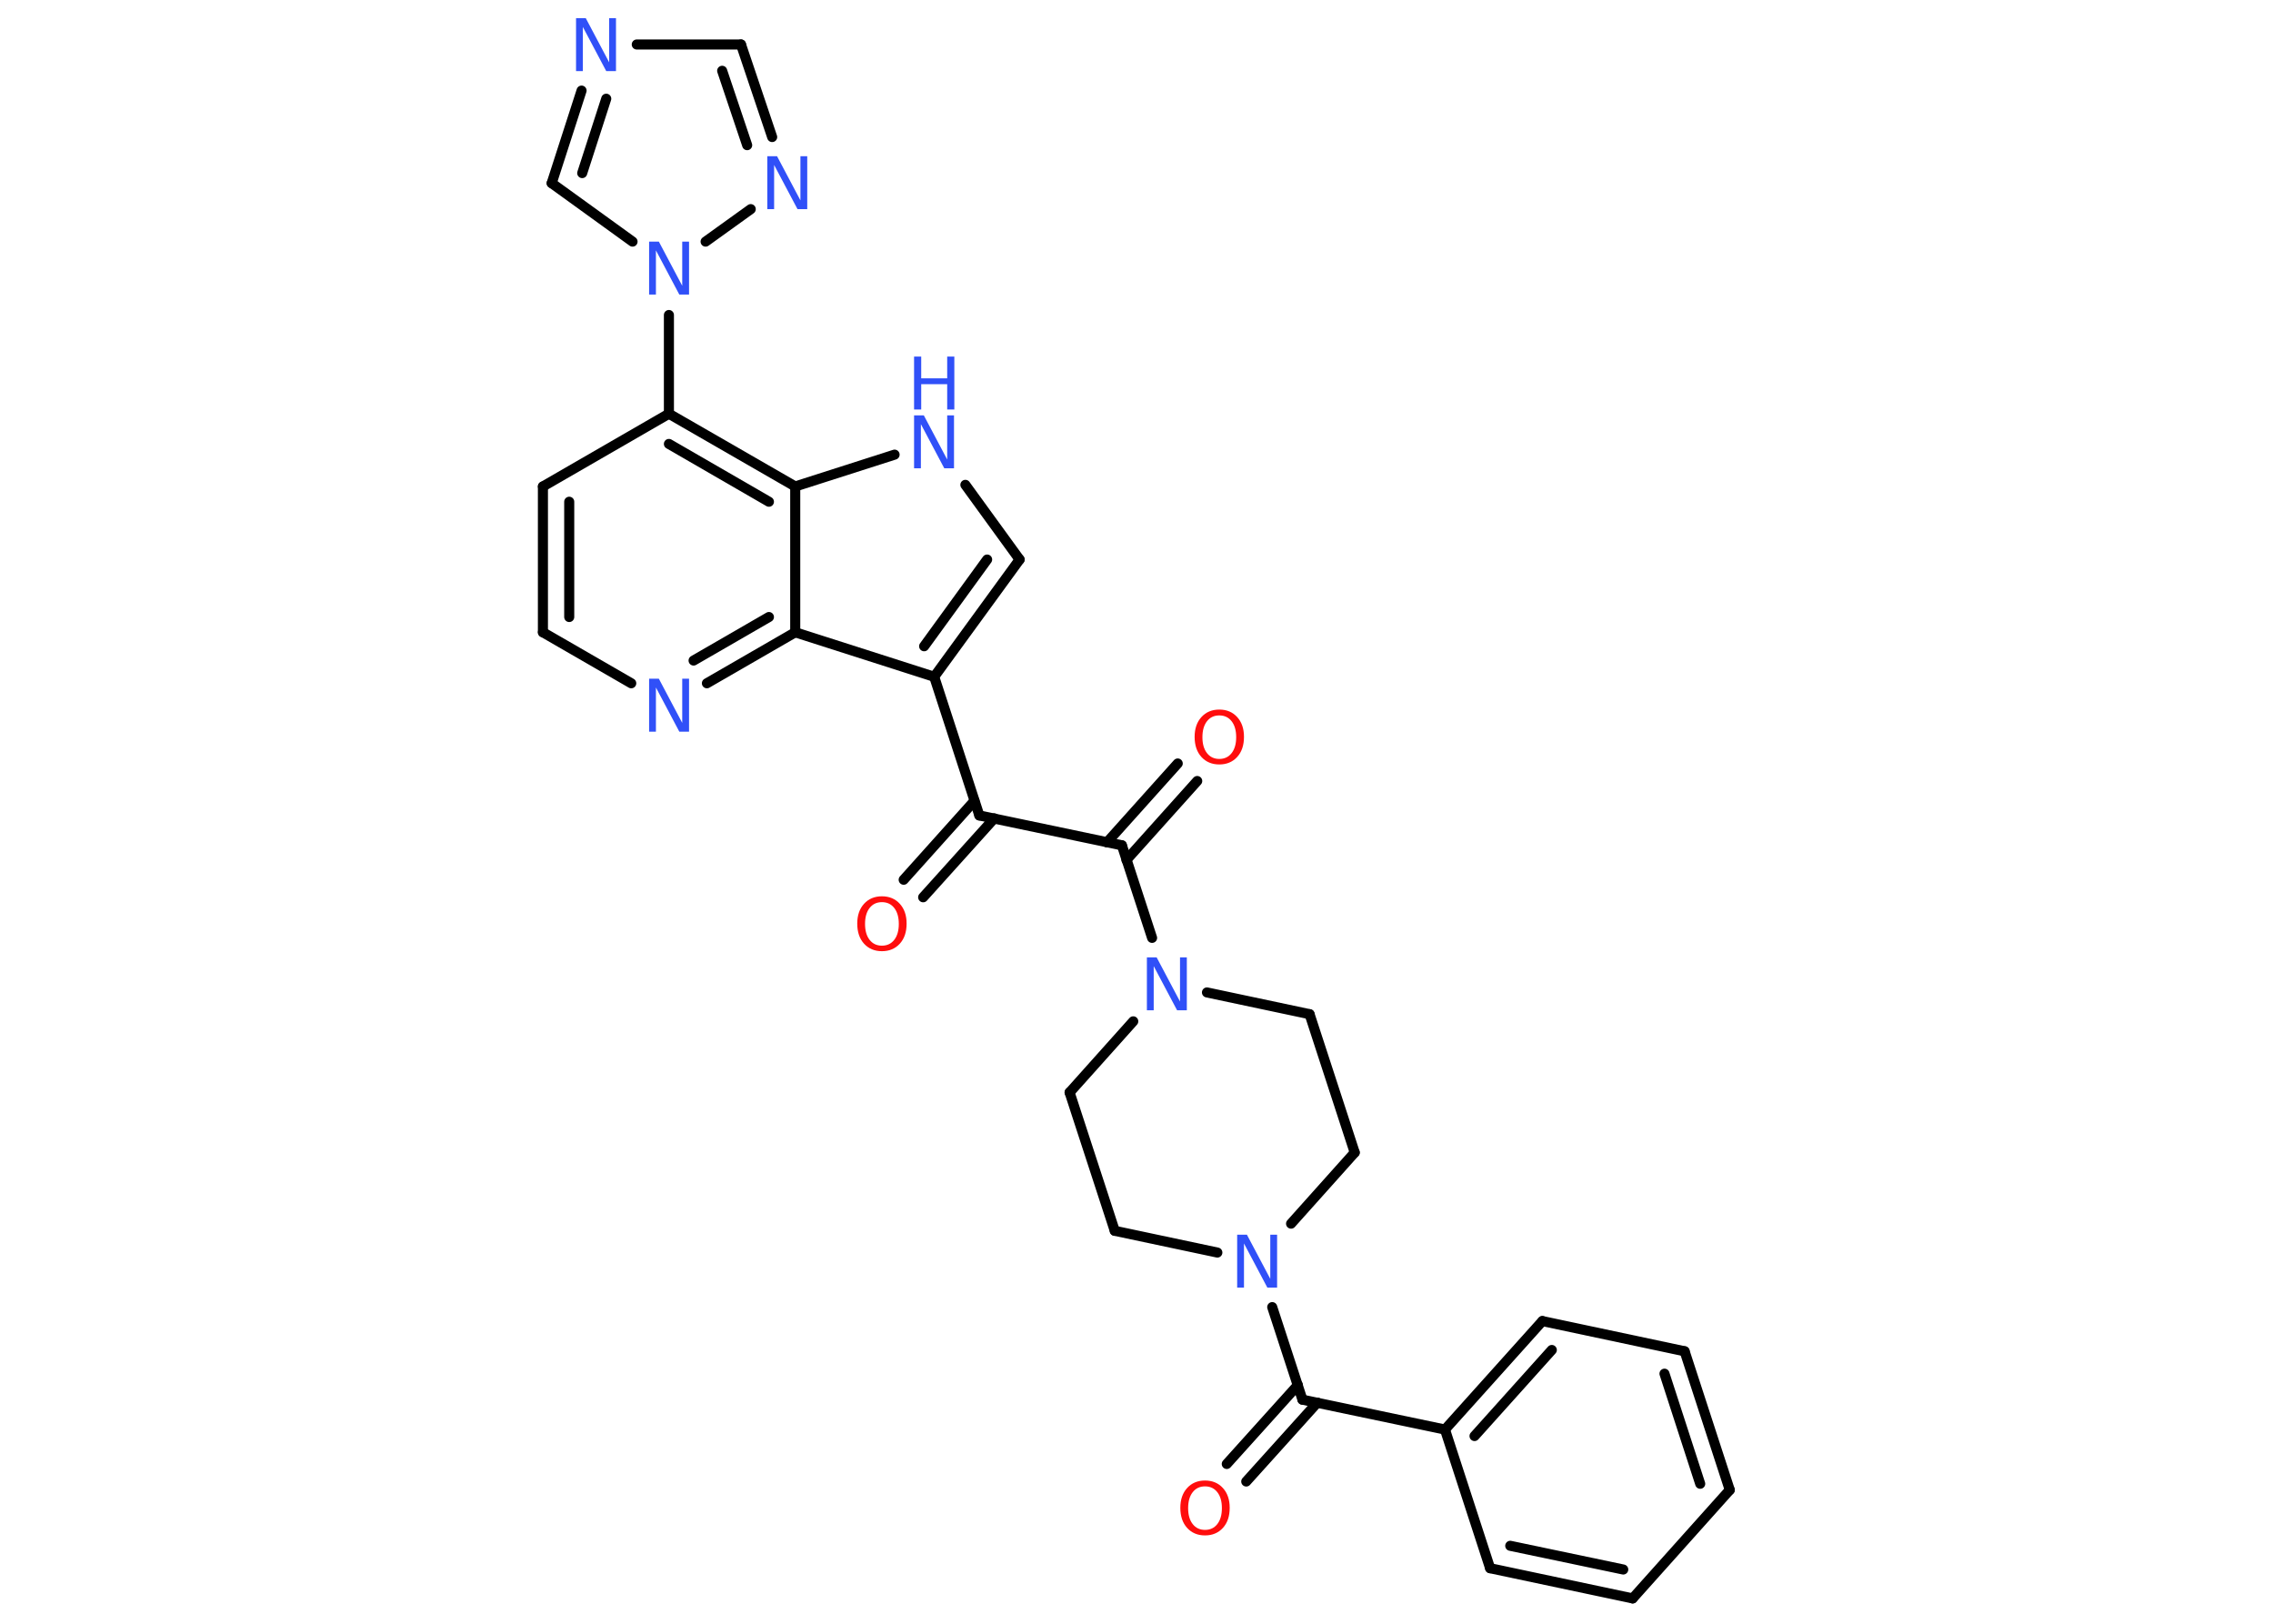 <?xml version='1.0' encoding='UTF-8'?>
<!DOCTYPE svg PUBLIC "-//W3C//DTD SVG 1.1//EN" "http://www.w3.org/Graphics/SVG/1.1/DTD/svg11.dtd">
<svg version='1.2' xmlns='http://www.w3.org/2000/svg' xmlns:xlink='http://www.w3.org/1999/xlink' width='70.0mm' height='50.0mm' viewBox='0 0 70.0 50.0'>
  <desc>Generated by the Chemistry Development Kit (http://github.com/cdk)</desc>
  <g stroke-linecap='round' stroke-linejoin='round' stroke='#000000' stroke-width='.31' fill='#3050F8'>
    <rect x='.0' y='.0' width='70.0' height='50.0' fill='#FFFFFF' stroke='none'/>
    <g id='mol1' class='mol'>
      <g id='mol1bnd1' class='bond'>
        <line x1='27.83' y1='27.09' x2='30.01' y2='24.66'/>
        <line x1='28.43' y1='27.63' x2='30.62' y2='25.2'/>
      </g>
      <line id='mol1bnd2' class='bond' x1='30.16' y1='25.11' x2='34.55' y2='26.03'/>
      <g id='mol1bnd3' class='bond'>
        <line x1='34.09' y1='25.94' x2='36.27' y2='23.51'/>
        <line x1='34.69' y1='26.48' x2='36.87' y2='24.05'/>
      </g>
      <line id='mol1bnd4' class='bond' x1='34.55' y1='26.03' x2='35.48' y2='28.88'/>
      <line id='mol1bnd5' class='bond' x1='34.9' y1='31.45' x2='32.94' y2='33.64'/>
      <line id='mol1bnd6' class='bond' x1='32.94' y1='33.64' x2='34.33' y2='37.9'/>
      <line id='mol1bnd7' class='bond' x1='34.33' y1='37.9' x2='37.49' y2='38.57'/>
      <line id='mol1bnd8' class='bond' x1='39.18' y1='40.25' x2='40.11' y2='43.1'/>
      <g id='mol1bnd9' class='bond'>
        <line x1='40.57' y1='43.19' x2='38.38' y2='45.62'/>
        <line x1='39.97' y1='42.65' x2='37.78' y2='45.08'/>
      </g>
      <line id='mol1bnd10' class='bond' x1='40.11' y1='43.1' x2='44.5' y2='44.02'/>
      <g id='mol1bnd11' class='bond'>
        <line x1='47.5' y1='40.68' x2='44.5' y2='44.02'/>
        <line x1='47.79' y1='41.57' x2='45.41' y2='44.22'/>
      </g>
      <line id='mol1bnd12' class='bond' x1='47.5' y1='40.68' x2='51.88' y2='41.61'/>
      <g id='mol1bnd13' class='bond'>
        <line x1='53.27' y1='45.88' x2='51.88' y2='41.61'/>
        <line x1='52.36' y1='45.69' x2='51.26' y2='42.3'/>
      </g>
      <line id='mol1bnd14' class='bond' x1='53.27' y1='45.88' x2='50.28' y2='49.22'/>
      <g id='mol1bnd15' class='bond'>
        <line x1='45.89' y1='48.29' x2='50.28' y2='49.22'/>
        <line x1='46.51' y1='47.6' x2='49.99' y2='48.33'/>
      </g>
      <line id='mol1bnd16' class='bond' x1='44.5' y1='44.02' x2='45.89' y2='48.29'/>
      <line id='mol1bnd17' class='bond' x1='39.76' y1='37.68' x2='41.72' y2='35.49'/>
      <line id='mol1bnd18' class='bond' x1='41.72' y1='35.49' x2='40.33' y2='31.23'/>
      <line id='mol1bnd19' class='bond' x1='37.17' y1='30.56' x2='40.33' y2='31.23'/>
      <line id='mol1bnd20' class='bond' x1='30.16' y1='25.11' x2='28.77' y2='20.84'/>
      <g id='mol1bnd21' class='bond'>
        <line x1='28.77' y1='20.84' x2='31.4' y2='17.23'/>
        <line x1='28.46' y1='19.9' x2='30.4' y2='17.23'/>
      </g>
      <line id='mol1bnd22' class='bond' x1='31.4' y1='17.23' x2='29.73' y2='14.93'/>
      <line id='mol1bnd23' class='bond' x1='27.55' y1='14.0' x2='24.49' y2='14.98'/>
      <g id='mol1bnd24' class='bond'>
        <line x1='24.49' y1='14.98' x2='20.6' y2='12.74'/>
        <line x1='23.68' y1='15.45' x2='20.6' y2='13.67'/>
      </g>
      <line id='mol1bnd25' class='bond' x1='20.6' y1='12.74' x2='20.6' y2='9.7'/>
      <line id='mol1bnd26' class='bond' x1='19.48' y1='7.44' x2='16.99' y2='5.64'/>
      <g id='mol1bnd27' class='bond'>
        <line x1='17.91' y1='2.79' x2='16.99' y2='5.64'/>
        <line x1='18.67' y1='3.04' x2='17.93' y2='5.33'/>
      </g>
      <line id='mol1bnd28' class='bond' x1='19.61' y1='1.37' x2='22.82' y2='1.37'/>
      <g id='mol1bnd29' class='bond'>
        <line x1='23.78' y1='4.22' x2='22.82' y2='1.37'/>
        <line x1='23.01' y1='4.47' x2='22.24' y2='2.18'/>
      </g>
      <line id='mol1bnd30' class='bond' x1='21.73' y1='7.44' x2='23.12' y2='6.44'/>
      <line id='mol1bnd31' class='bond' x1='20.6' y1='12.74' x2='16.72' y2='14.98'/>
      <g id='mol1bnd32' class='bond'>
        <line x1='16.72' y1='14.98' x2='16.72' y2='19.47'/>
        <line x1='17.53' y1='15.45' x2='17.53' y2='19.0'/>
      </g>
      <line id='mol1bnd33' class='bond' x1='16.72' y1='19.47' x2='19.44' y2='21.04'/>
      <g id='mol1bnd34' class='bond'>
        <line x1='21.77' y1='21.04' x2='24.49' y2='19.47'/>
        <line x1='21.36' y1='20.34' x2='23.68' y2='19.0'/>
      </g>
      <line id='mol1bnd35' class='bond' x1='28.77' y1='20.84' x2='24.49' y2='19.47'/>
      <line id='mol1bnd36' class='bond' x1='24.49' y1='14.98' x2='24.49' y2='19.47'/>
      <path id='mol1atm1' class='atom' d='M27.16 27.78q-.24 .0 -.38 .18q-.14 .18 -.14 .49q.0 .31 .14 .49q.14 .18 .38 .18q.24 .0 .38 -.18q.14 -.18 .14 -.49q.0 -.31 -.14 -.49q-.14 -.18 -.38 -.18zM27.16 27.6q.34 .0 .55 .23q.21 .23 .21 .61q.0 .39 -.21 .62q-.21 .23 -.55 .23q-.34 .0 -.55 -.23q-.21 -.23 -.21 -.62q.0 -.38 .21 -.61q.21 -.23 .55 -.23z' stroke='none' fill='#FF0D0D'/>
      <path id='mol1atm4' class='atom' d='M37.55 22.03q-.24 .0 -.38 .18q-.14 .18 -.14 .49q.0 .31 .14 .49q.14 .18 .38 .18q.24 .0 .38 -.18q.14 -.18 .14 -.49q.0 -.31 -.14 -.49q-.14 -.18 -.38 -.18zM37.55 21.85q.34 .0 .55 .23q.21 .23 .21 .61q.0 .39 -.21 .62q-.21 .23 -.55 .23q-.34 .0 -.55 -.23q-.21 -.23 -.21 -.62q.0 -.38 .21 -.61q.21 -.23 .55 -.23z' stroke='none' fill='#FF0D0D'/>
      <path id='mol1atm5' class='atom' d='M35.32 29.48h.3l.72 1.36v-1.36h.21v1.63h-.3l-.72 -1.36v1.36h-.21v-1.63z' stroke='none'/>
      <path id='mol1atm8' class='atom' d='M38.1 38.02h.3l.72 1.36v-1.36h.21v1.63h-.3l-.72 -1.36v1.36h-.21v-1.63z' stroke='none'/>
      <path id='mol1atm10' class='atom' d='M37.11 45.77q-.24 .0 -.38 .18q-.14 .18 -.14 .49q.0 .31 .14 .49q.14 .18 .38 .18q.24 .0 .38 -.18q.14 -.18 .14 -.49q.0 -.31 -.14 -.49q-.14 -.18 -.38 -.18zM37.11 45.59q.34 .0 .55 .23q.21 .23 .21 .61q.0 .39 -.21 .62q-.21 .23 -.55 .23q-.34 .0 -.55 -.23q-.21 -.23 -.21 -.62q.0 -.38 .21 -.61q.21 -.23 .55 -.23z' stroke='none' fill='#FF0D0D'/>
      <g id='mol1atm21' class='atom'>
        <path d='M28.15 12.79h.3l.72 1.36v-1.36h.21v1.63h-.3l-.72 -1.36v1.36h-.21v-1.63z' stroke='none'/>
        <path d='M28.15 10.98h.22v.67h.8v-.67h.22v1.63h-.22v-.78h-.8v.78h-.22v-1.63z' stroke='none'/>
      </g>
      <path id='mol1atm24' class='atom' d='M19.99 7.44h.3l.72 1.36v-1.36h.21v1.63h-.3l-.72 -1.36v1.36h-.21v-1.63z' stroke='none'/>
      <path id='mol1atm26' class='atom' d='M17.74 .56h.3l.72 1.36v-1.36h.21v1.63h-.3l-.72 -1.36v1.36h-.21v-1.63z' stroke='none'/>
      <path id='mol1atm28' class='atom' d='M23.63 4.81h.3l.72 1.36v-1.36h.21v1.63h-.3l-.72 -1.36v1.36h-.21v-1.63z' stroke='none'/>
      <path id='mol1atm31' class='atom' d='M19.99 20.9h.3l.72 1.36v-1.36h.21v1.63h-.3l-.72 -1.36v1.36h-.21v-1.63z' stroke='none'/>
    </g>
  </g>
</svg>
